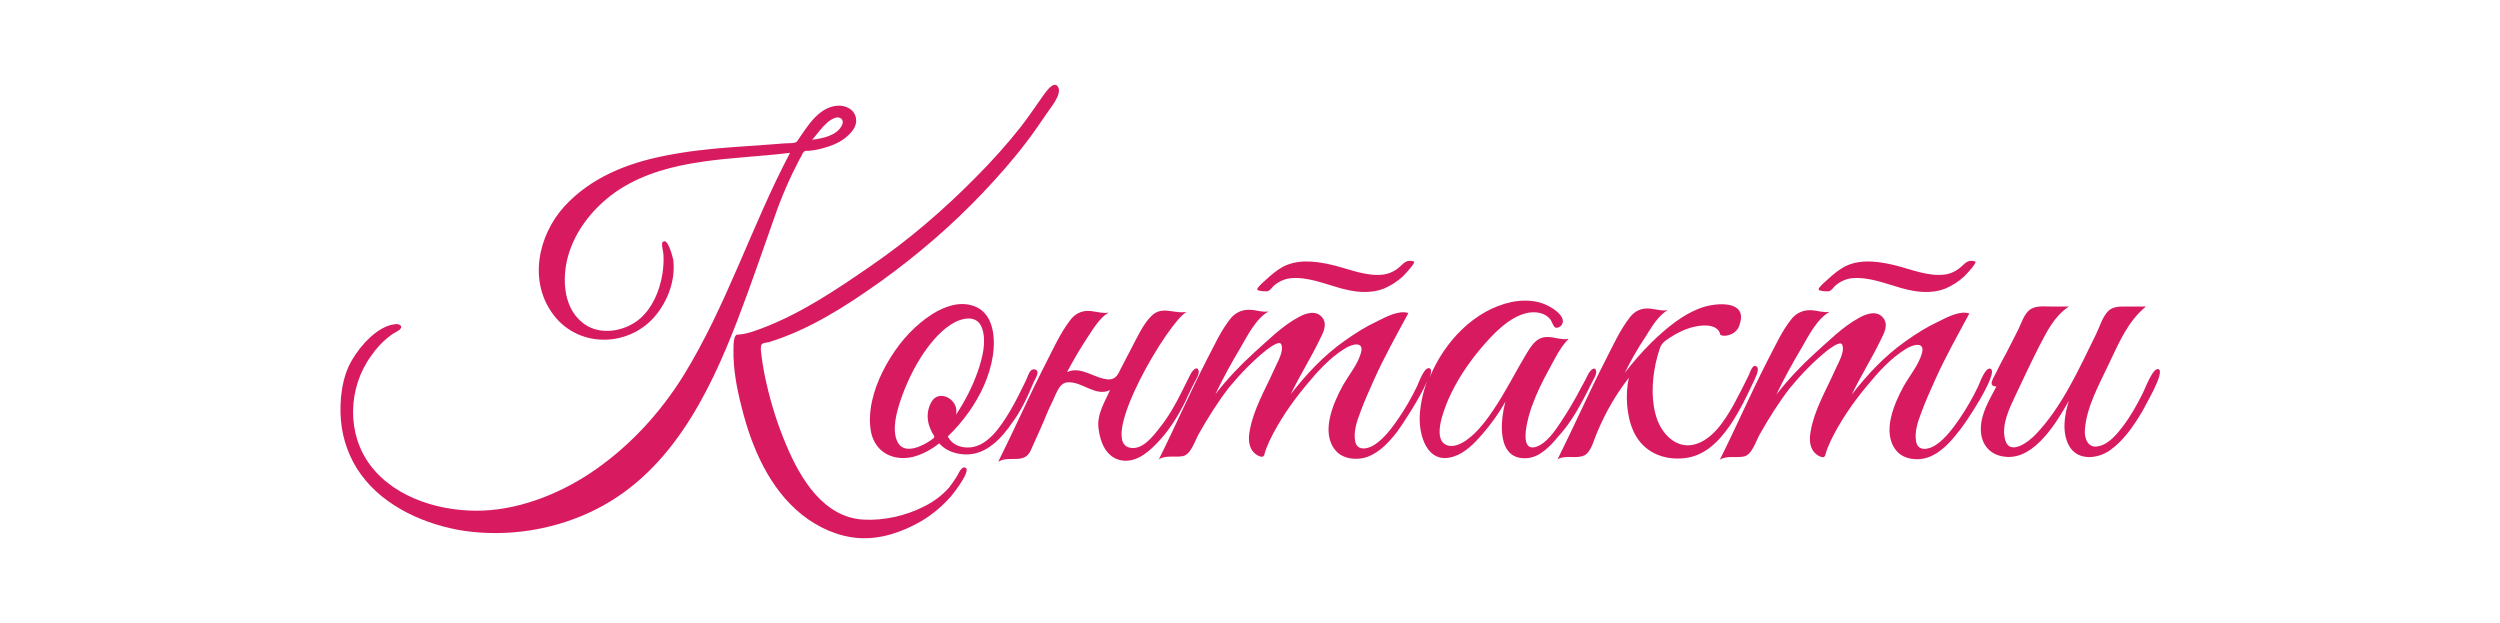<?xml version="1.0" encoding="utf-8"?>
<!-- Generator: Adobe Illustrator 18.0.0, SVG Export Plug-In . SVG Version: 6.00 Build 0)  -->
<!DOCTYPE svg PUBLIC "-//W3C//DTD SVG 1.1//EN" "http://www.w3.org/Graphics/SVG/1.1/DTD/svg11.dtd">
<svg version="1.1" id="Layer_1" xmlns:x="http://ns.adobe.com/Extensibility/1.0/" xmlns:i="http://ns.adobe.com/AdobeIllustrator/10.0/" xmlns:graph="http://ns.adobe.com/Graphs/1.0/"
	 xmlns="http://www.w3.org/2000/svg" xmlns:xlink="http://www.w3.org/1999/xlink" x="0px" y="0px" viewBox="-285 303.1 610.1 152.1"
	 enable-background="new -285 303.1 610.1 152.1" xml:space="preserve">
<g>
	<path fill="#D81B60" d="M-96.1,356.4c-0.3,0.8-0.5,1.5-0.6,1.7C-96.6,357.9-96.5,357.4-96.1,356.4c0.3-0.9,0.5-1.4,0.6-1.6
		C-95.6,355.1-95.9,355.7-96.1,356.4c1.7-5,3.8-9.8,6.2-14.4c0.3-0.5,0.6-1,0.8-1.5c0.4-0.7,0.8-0.6,1.5-0.6
		c1.1-0.1,2.3-0.3,3.3-0.6c1.9-0.5,3.8-1.2,5.4-2.4c1.5-1.2,3.1-2.8,2.8-4.8c-0.2-2.2-2.5-3.4-4.6-3.2c-4.7,0.4-7.4,5.3-9.8,8.7
		c-0.4,0.6-2.5,0.4-3.2,0.5c-1.3,0.1-2.6,0.2-3.9,0.3c-2.8,0.2-5.6,0.4-8.5,0.6c-5.6,0.4-11.1,1-16.6,2.1
		c-9.2,1.8-18.1,5.3-24.6,12.4c-6.5,7.2-8.8,18.5-2.5,26.6c6.2,8,18.3,7.7,24.7,0.1c3.1-3.7,5-8.8,4.4-13.7
		c-0.1-0.4-1.3-5.7-2.6-4.3c-0.4,0.4,0.2,2.4,0.2,3c0.1,1.5,0,3-0.2,4.5c-0.7,4.6-2.9,9.8-7.1,12.3c-3.8,2.3-9,2.7-12.5-0.2
		c-5-4-5-11.9-3.1-17.4c2.1-6.2,6.7-11.5,12.2-15.1c12.2-7.8,27.8-7.2,41.6-8.9c-9.4,17.8-15.5,37.4-26.1,54.5
		c-5.5,8.8-12.6,16.6-21.1,22.6c-7.9,5.6-17.9,9.8-27.7,10.2c-9.8,0.4-21.2-2.8-27.4-10.9c-6-7.8-5.6-19.1,0.1-26.9
		c1.3-1.9,2.9-3.6,4.8-5c0.6-0.5,1.6-0.9,2.2-1.4c0.9-1-0.4-1.4-1.1-1.3c-4.3,0.4-8.5,5.2-10.5,8.6c-2.6,4.2-3.2,10.1-2.8,14.9
		c0.4,4.7,2.1,9.4,4.9,13.2c5.8,8,16,12.4,25.5,13.8c10.2,1.4,21-0.2,30.4-4.6c19.2-8.9,28.9-28.4,36.1-47.2
		C-101.8,372.8-99,364.6-96.1,356.4z M-84.9,334.9c0.3-0.4,0.3-0.3,0.1-0.1c0.9-1.1,2.1-2.4,3.5-2.9c1.3-0.5,2.4,0.4,1.8,1.7
		c-1.2,2.6-4.8,3.3-7.3,3.6C-86.2,336.5-85.5,335.7-84.9,334.9z M-95.5,354.8C-95.5,354.7-95.5,354.7-95.5,354.8
		C-95.5,354.7-95.5,354.7-95.5,354.8z M-95.5,354.7C-95.5,354.6-95.5,354.6-95.5,354.7C-95.5,354.6-95.5,354.7-95.5,354.7z
		 M-96.7,358.1C-96.7,358.1-96.7,358.1-96.7,358.1C-96.7,358.1-96.7,358.1-96.7,358.1z"/>
	<path fill="#D81B60" d="M-96.1,356.4L-96.1,356.4L-96.1,356.4L-96.1,356.4z"/>
	<path fill="#D81B60" d="M-84.8,334.8c0,0.1-0.1,0.1-0.1,0.1C-85.4,335.5-85,335-84.8,334.8z"/>
	<path fill="#D81B60" d="M-49.5,417.2C-49.2,417.2-49.7,417.1-49.5,417.2L-49.5,417.2z"/>
	<path fill="#D81B60" d="M-49.5,417.2c-0.9-0.3-1.6,1.5-1.9,2c-0.6,1-1.3,2-2,2.9c-1.7,1.9-3.8,3.5-6.1,4.6
		c-4.5,2.3-9.9,3.5-14.9,3.2C-84,429.3-89.6,420-93,412c-2.1-4.9-3.7-9.9-4.9-15.1c-0.5-2.1-0.9-4.3-1.2-6.5
		c-0.1-0.9-0.3-1.9-0.2-2.8c0.1-0.9,1.1-0.8,1.9-1c9.9-3,19-8.9,27.3-14.8c8.9-6.4,17.3-13.6,24.9-21.6c3.8-4,7.5-8.2,10.9-12.7
		c1.6-2.1,3.1-4.3,4.6-6.5c0.9-1.4,4-4.9,2.9-6.7c-1.2-2-3.8,2.5-4.3,3.1c-1.6,2.3-3.2,4.6-4.9,6.8c-3.4,4.3-7.1,8.4-11,12.3
		c-7.8,7.9-16.3,15.2-25.5,21.5c-8.1,5.6-16.7,11.4-26,15c-1.9,0.7-3.8,1.5-5.8,1.7c-0.6,0.1-1-0.1-1.3,0.5
		c-0.4,0.9-0.4,2.1-0.4,3.1c-0.1,4.8,0.8,9.6,2,14.2c2.4,9.7,6.7,19.8,14.7,26.2c3.9,3.1,8.7,5.3,13.7,5.7
		c5.4,0.4,10.7-1.4,15.4-4.1c2.7-1.6,5.2-3.7,7.3-6.1C-52.4,423.6-47.7,417.7-49.5,417.2z"/>
	<path fill="#D81B60" d="M-37.8,406C-38.1,406.5-38.4,406.9-37.8,406c0.8-1.1,0.4-0.6,0.1-0.1c1.4-2,2.6-4.2,3.6-6.4
		c0.4-1,0.9-2,1.3-3c0.3-0.7,1-1.7,1-2.5c0-0.8-1.1-1-1.6-0.5c-0.6,0.6-0.9,1.8-1.3,2.6c-1.2,2.5-2.4,4.9-3.8,7.3
		c-2.3,3.8-5.7,9.2-10.7,8.9c-1.9-0.1-3.6-0.9-4.5-2.7c1.9-1.8,3.6-3.8,5.1-5.9c2.9-4.1,5.1-8.7,5.9-13.8c0.6-4.1,0.3-9.9-4.1-11.9
		c-4.7-2.1-10,0.9-13.5,3.8c-3.9,3.2-7,7.4-9.3,12c-2.2,4.4-3.8,9.9-2.8,14.9c1.1,4.9,5.5,7,10.2,5.9c2.3-0.6,4.5-1.8,6.4-3.3
		c1.6,1.8,3.9,2.6,6.3,2.7C-44.3,414.2-40.5,410-37.8,406z M-57.7,401.2C-57.6,400.9-57.5,400.7-57.7,401.2
		C-58,401.6-57.9,401.4-57.7,401.2c-0.8,1.4-1.1,3.1-0.8,4.7c0.1,0.8,0.4,1.5,0.7,2.2c0.2,0.4,0.3,0.7,0.6,1.1
		c0.5,0.8,0,0.8-0.6,1.3c-2.1,1.5-6.6,3.7-8.2,0.4c-1.4-3-0.2-7.2,0.8-10.2c1.2-3.5,2.8-7,4.8-10.2c1.9-3,4.3-6.1,7.3-8.1
		c2.5-1.7,6.6-2.8,7.8,0.9c1.1,3.3,0,7.3-1.1,10.5c-1.3,3.7-3.1,7.2-5.3,10.5C-50.8,400.6-55.9,397.9-57.7,401.2z"/>
	<path fill="#D81B60" d="M6.3,396.8c0.4-0.8,1.5-2.4,1.2-3.3c-0.5-1.4-1.8,0.5-2,1c-0.7,1.5-1.5,2.9-2.2,4.4c-1.5,3-3.2,6-5.3,8.6
		c-1.7,2.2-4.4,5.7-7.5,4.8c-7.3-2.1,9.7-30.8,14.1-33.1c-3,0.6-6-1.6-8.6,1c-2.2,2.2-3.5,5.3-5,8.1c-0.8,1.6-1.7,3.2-2.5,4.8
		c-0.6,1.3-1.2,2.6-2.9,2.6c-3.4-0.1-6.7-3.4-10.2-1.8c1.5-2.8,3.1-5.6,4.9-8.3c1.4-2.1,3-4.9,5.2-6.2c-1.9,0.3-3.7-0.6-5.6-0.4
		c-1.6,0.2-2.8,1-3.7,2.2c-2.4,3.1-4.1,6.9-5.9,10.4c-4.1,8-7.7,16.2-11.7,24.2c2.7-1.7,6.4,0.8,8-2.9c1.3-3,2.7-5.9,3.9-8.9
		c0.6-1.5,1.4-2.9,2-4.4c0.7-1.4,1.3-3.1,3.1-3.2c3.6-0.2,6.7,3.6,10.3,1.9c-1.4,3.1-3.3,6-2.8,9.5c0.4,3.2,1.8,6.8,5.3,7.6
		c3.6,0.8,6.7-1.8,9-4.2c2.8-2.9,5-6.4,6.8-10C4.9,399.6,5.6,398.2,6.3,396.8z"/>
	<path fill="#D81B60" d="M4.2,401C3.1,403.2,5.4,398.7,4.2,401L4.2,401z"/>
	<path fill="#D81B60" d="M22.2,374C21.9,374,22.5,374.1,22.2,374L22.2,374z"/>
	<path fill="#D81B60" d="M22.2,374c0.7,0.2,1.4,0.2,2,0.2c0.7-0.1,1.1-0.8,1.6-1.3c1.1-1,2.5-1.7,4.1-1.9c4.1-0.4,8.2,1.3,12.1,2.4
		c3.6,1,7.2,1.5,10.8,0.1c1.6-0.7,3.2-1.7,4.5-2.9c0.4-0.4,3.4-3.5,2.7-3.7c-1.7-0.5-2.3,0.3-3.4,1.3c-1.1,1-2.5,1.7-4,1.9
		c-4,0.5-8-1.2-11.9-2.2c-3.7-0.9-7.8-1.6-11.5-0.2c-1.6,0.6-3,1.7-4.3,2.8c-0.7,0.6-1.4,1.3-2.1,1.9
		C22.4,372.9,21.2,373.8,22.2,374z"/>
	<path fill="#D81B60" d="M101.2,400.9C100,403.1,102.4,398.6,101.2,400.9L101.2,400.9z"/>
	<path fill="#D81B60" d="M101.2,400.9c0.7-1.3,1.4-2.6,2-3.9c0.4-0.9,1.6-2.5,1.3-3.5c-0.4-1.2-1.6,0.3-1.8,0.7
		c-0.6,1.2-1.2,2.4-1.9,3.6c-1.5,2.9-3.1,5.6-4.9,8.3c-1.4,2.1-3.4,5.1-5.9,6c-4.9,1.7-1.8-8.3-1.1-10c1.1-3.1,2.6-6.1,4.2-9
		c1.3-2.4,2.7-5.3,4.7-7.3c-2.2,0.4-4.2-0.9-6.4-0.3c-1.9,0.5-3,2.5-4,4.1c-2.7,4.5-5,9.2-8,13.6c-1.4,2.1-2.9,4.1-4.7,5.8
		c-1.5,1.4-3.8,3.2-6,2.9c-4.6-0.8-1.3-8.8-0.3-11.2c2-4.6,4.8-8.8,8-12.6c2.9-3.4,7-7.9,11.7-8.7c1.9-0.3,4,0.1,5.2,1.6
		c0.5,0.6,0.8,2.1,1.5,2.1c0.9,0,1.7-0.8,1.6-1.8c-0.3-1.9-3.2-3.5-4.8-4.1c-2.4-0.9-5.2-0.9-7.7-0.4c-9,1.9-16.4,9.6-20,18.4
		c0.4-1.1,0.5-2,0-2.2c0.1,0.1,0.3,0.1,0,0c-0.3-0.1-0.1-0.1,0,0c-1.3-0.6-2.7,3.6-3.1,4.4c-1.3,2.7-2.8,5.3-4.5,7.8
		c-1.6,2.3-3.4,4.8-5.8,6.4c-1.6,1.1-4.4,1.7-4.8-0.9c-0.4-2.3,0.4-4.7,1.2-6.8c1-2.8,2.2-5.4,3.4-8.1c2.5-5.6,5.5-10.9,8.4-16.3
		c-2.3-0.8-5.6,1-7.6,2c-2.8,1.3-5.5,3-8,4.8c-5.1,3.6-9.3,8.1-13.1,13c2.2-4.6,4.9-8.8,7.1-13.4c0.8-1.6,1.9-3.6,0.6-5.3
		c-1.5-1.9-4-1.1-5.8-0.1c-4.1,2.2-7.5,5.7-11,8.8c-3.4,3.1-6.5,6.4-9.3,10c1.8-3.8,3.9-7.6,6.1-11.3c1.7-2.9,3.8-7.2,6.9-8.9
		c-1.7,0.3-3.3-0.5-5.1-0.4c-1.6,0.1-2.9,0.7-4,1.9c-2.5,3-4.2,6.9-6,10.3c-4.1,8-7.7,16.3-11.7,24.3c1.7-1.1,4-0.4,5.9-0.8
		c2-0.4,3-4,3.9-5.5c2.2-3.9,4.6-7.7,7.3-11.2c2.8-3.4,5.9-6.6,9.3-9.3c0.6-0.4,3.1-2.4,3.5-1.2c0.7,1.8-1.3,4.9-1.9,6.4
		c-2.1,4.7-4.9,9.4-5.8,14.5c-0.4,2-0.4,4.4,1.4,5.8c0.5,0.4,1.8,1.1,2.1,0.3c0.3-1.2,0.8-2.4,1.3-3.5c2.3-4.8,5.4-9.3,8.8-13.4
		c2.8-3.4,5.9-6.9,9.7-9.2c1.6-1,4.7-1.9,3.8,1.2c-0.8,2.8-3,5.4-4.4,7.9c-2.3,4.2-5.5,11.4-1.8,15.8c1.8,2.2,5.3,2.5,7.8,1.6
		c3-1.1,5.4-3.7,7.3-6.2c0.8-1,5.5-8.1,7.3-12.3c-1,2.6-1.6,5.3-1.8,8c-0.4,5,1.7,12.6,8.3,10.4c2.8-0.9,5.1-3.3,7-5.5
		c2.1-2.4,4-5.1,5.6-7.9c-1.3,4.6-2.3,14.5,5.4,13.8c3.1-0.3,5.6-3,7.5-5.3C97.7,407,99.6,403.9,101.2,400.9z"/>
	<path fill="#D81B60" d="M143.2,395.7c-0.3,0.8-0.5,1.1,0.6-1.4c0-0.1,0-0.1,0-0.1c0.2-0.6,0.4-1.6-0.4-1.8
		c-0.8-0.2-1.4,1.7-1.6,2.2c-1.2,2.5-2.5,5-3.8,7.4c-2.1,3.7-5.1,8.5-9.6,9.6c-4.2,1-7.5-2.3-8.9-5.9c-1.6-4.3-1.4-9.3-0.5-13.7
		c0.3-1.3,0.6-2.5,1-3.7c0.5-1.5,1.2-1.9,2.5-2.8c2-1.3,4.3-2.4,6.7-2.8c1.8-0.3,4.4-0.4,5.4,1.4c0.3,0.6,0,0.8,0.8,0.9
		c0.6,0.1,1.1,0,1.7-0.2c1.3-0.4,2.2-1.4,2.5-2.7c1.8-5.7-5.5-5.1-8.8-4.1c-5,1.6-9.2,5.2-12.9,8.8c-2.3,2.3-4.4,4.7-6.4,7.3
		c1.5-3,3.1-5.9,5-8.7c1.4-2.2,3.1-5.3,5.5-6.6c-1.9,0.3-3.7-0.6-5.6-0.4c-1.6,0.2-2.8,1-3.7,2.2c-2.4,3.1-4.1,6.9-5.9,10.4
		c-4.1,8-7.7,16.2-11.7,24.2c2-1.2,4.6,0,6.6-1c1.7-0.9,2.4-4.2,3.2-5.9c2-4.7,4.4-8.9,7.6-13c-0.9,4-0.6,9.4,1.2,13.2
		c2.3,4.9,7.2,7,12.4,6.4c4.9-0.5,8.4-4.1,11.1-8C139.5,403.5,141.4,399.6,143.2,395.7z"/>
	<path fill="#D81B60" d="M159.2,374C158.9,374,159.5,374.1,159.2,374L159.2,374z"/>
	<path fill="#D81B60" d="M159.2,374c0.7,0.2,1.4,0.2,2,0.2c0.7-0.1,1.1-0.8,1.6-1.3c1.1-1,2.5-1.7,4.1-1.9c4.1-0.4,8.2,1.3,12.1,2.4
		c3.6,1,7.2,1.5,10.8,0.1c1.6-0.7,3.2-1.7,4.5-2.9c0.4-0.4,3.4-3.5,2.7-3.7c-1.7-0.5-2.3,0.3-3.4,1.3c-1.1,1-2.5,1.7-4,1.9
		c-4,0.5-8-1.2-11.9-2.2c-3.7-0.9-7.8-1.6-11.5-0.2c-1.6,0.6-3,1.7-4.3,2.8c-0.7,0.6-1.4,1.3-2.1,1.9
		C159.4,372.9,158.2,373.8,159.2,374z"/>
	<path fill="#D81B60" d="M200.8,393.1C201,393.1,201.1,393.2,200.8,393.1C200.6,393,200.7,393,200.8,393.1c-1.3-0.6-2.7,3.6-3.1,4.4
		c-1.3,2.7-2.8,5.3-4.5,7.8c-1.6,2.3-3.4,4.8-5.8,6.4c-1.6,1.1-4.4,1.7-4.8-0.9c-0.4-2.3,0.4-4.7,1.2-6.8c1-2.8,2.2-5.4,3.4-8.1
		c2.5-5.6,5.5-10.9,8.4-16.3c-2.3-0.8-5.6,1-7.6,2c-2.8,1.3-5.5,3-8,4.8c-5.1,3.6-9.3,8.1-13.1,13c2.2-4.6,4.9-8.8,7.1-13.4
		c0.8-1.6,1.9-3.6,0.6-5.3c-1.5-1.9-4-1.1-5.8-0.1c-4.1,2.2-7.5,5.7-11,8.8c-3.4,3.1-6.5,6.4-9.3,10c1.8-3.8,3.9-7.6,6.1-11.3
		c1.7-2.9,3.8-7.2,6.9-8.9c-1.7,0.3-3.3-0.5-5.1-0.4c-1.6,0.1-2.9,0.7-4,1.9c-2.5,3-4.2,6.9-6,10.3c-4.1,8-7.7,16.3-11.7,24.3
		c1.7-1.1,4-0.4,5.9-0.8c2-0.4,3-4,3.9-5.5c2.2-3.9,4.6-7.7,7.3-11.2c2.8-3.4,5.9-6.6,9.3-9.3c0.6-0.4,3.1-2.4,3.5-1.2
		c0.7,1.8-1.3,4.9-1.9,6.4c-2.1,4.7-4.9,9.4-5.8,14.5c-0.4,2-0.4,4.4,1.4,5.8c0.5,0.4,1.8,1.1,2.1,0.3c0.3-1.2,0.8-2.4,1.3-3.5
		c2.3-4.8,5.4-9.3,8.8-13.4c2.8-3.4,5.9-6.9,9.7-9.2c1.6-1,4.7-1.9,3.8,1.2c-0.8,2.8-3,5.4-4.4,7.9c-2.3,4.2-5.5,11.4-1.8,15.8
		c1.8,2.2,5.3,2.5,7.8,1.6c3-1.1,5.4-3.7,7.3-6.2C194.2,407.2,202.9,394.1,200.8,393.1z"/>
	<path fill="#D81B60" d="M241.8,393.2C242,393.2,242.1,393.3,241.8,393.2C241.5,393.1,241.7,393.1,241.8,393.2
		c-1.4-0.6-3.4,5-3.9,5.9c-1.4,2.8-2.9,5.5-4.8,8c-1.5,2-3.5,4.4-6,4.9c-2.6,0.6-3.5-2-3.3-4.1c0.4-5.5,3.5-11,5.8-15.9
		c2.5-5.2,4.6-10.4,9.1-14.1c-1.8,0-3.6,0-5.4,0c-1.3,0-2.7,0.1-3.7,1c-1.5,1.4-2.2,4-3.1,5.8c-4.1,8.3-8.2,17.6-14.7,24.4
		c-1.6,1.7-6.4,5.5-7.5,1.2c-0.9-3.6,1.1-7.6,2.6-10.8c1.9-4,3.8-8.1,5.8-12c1.9-3.6,3.6-7.2,7.2-9.6c-1.5,0-2.9,0-4.4,0
		c-1.8,0-4-0.3-5.4,1c-1.2,1.1-1.8,3-2.5,4.5c-0.9,1.8-1.9,3.7-2.8,5.5c-0.9,1.7-1.8,3.3-2.6,5c-0.4,1-2.4,3.5,0,3.5
		c-1.7,3.3-3.8,6.6-3.8,10.4c0,3.9,2.4,6.6,6.4,6.8c6.9,0.4,12.2-8.6,15.1-13.7c-1.1,3.4-1.8,7.8,0.1,11.1c2.1,3.6,6.9,3.1,9.9,1
		c3.4-2.4,5.8-6,7.9-9.5C238.3,402.4,243.4,394,241.8,393.2z"/>
</g>
</svg>
